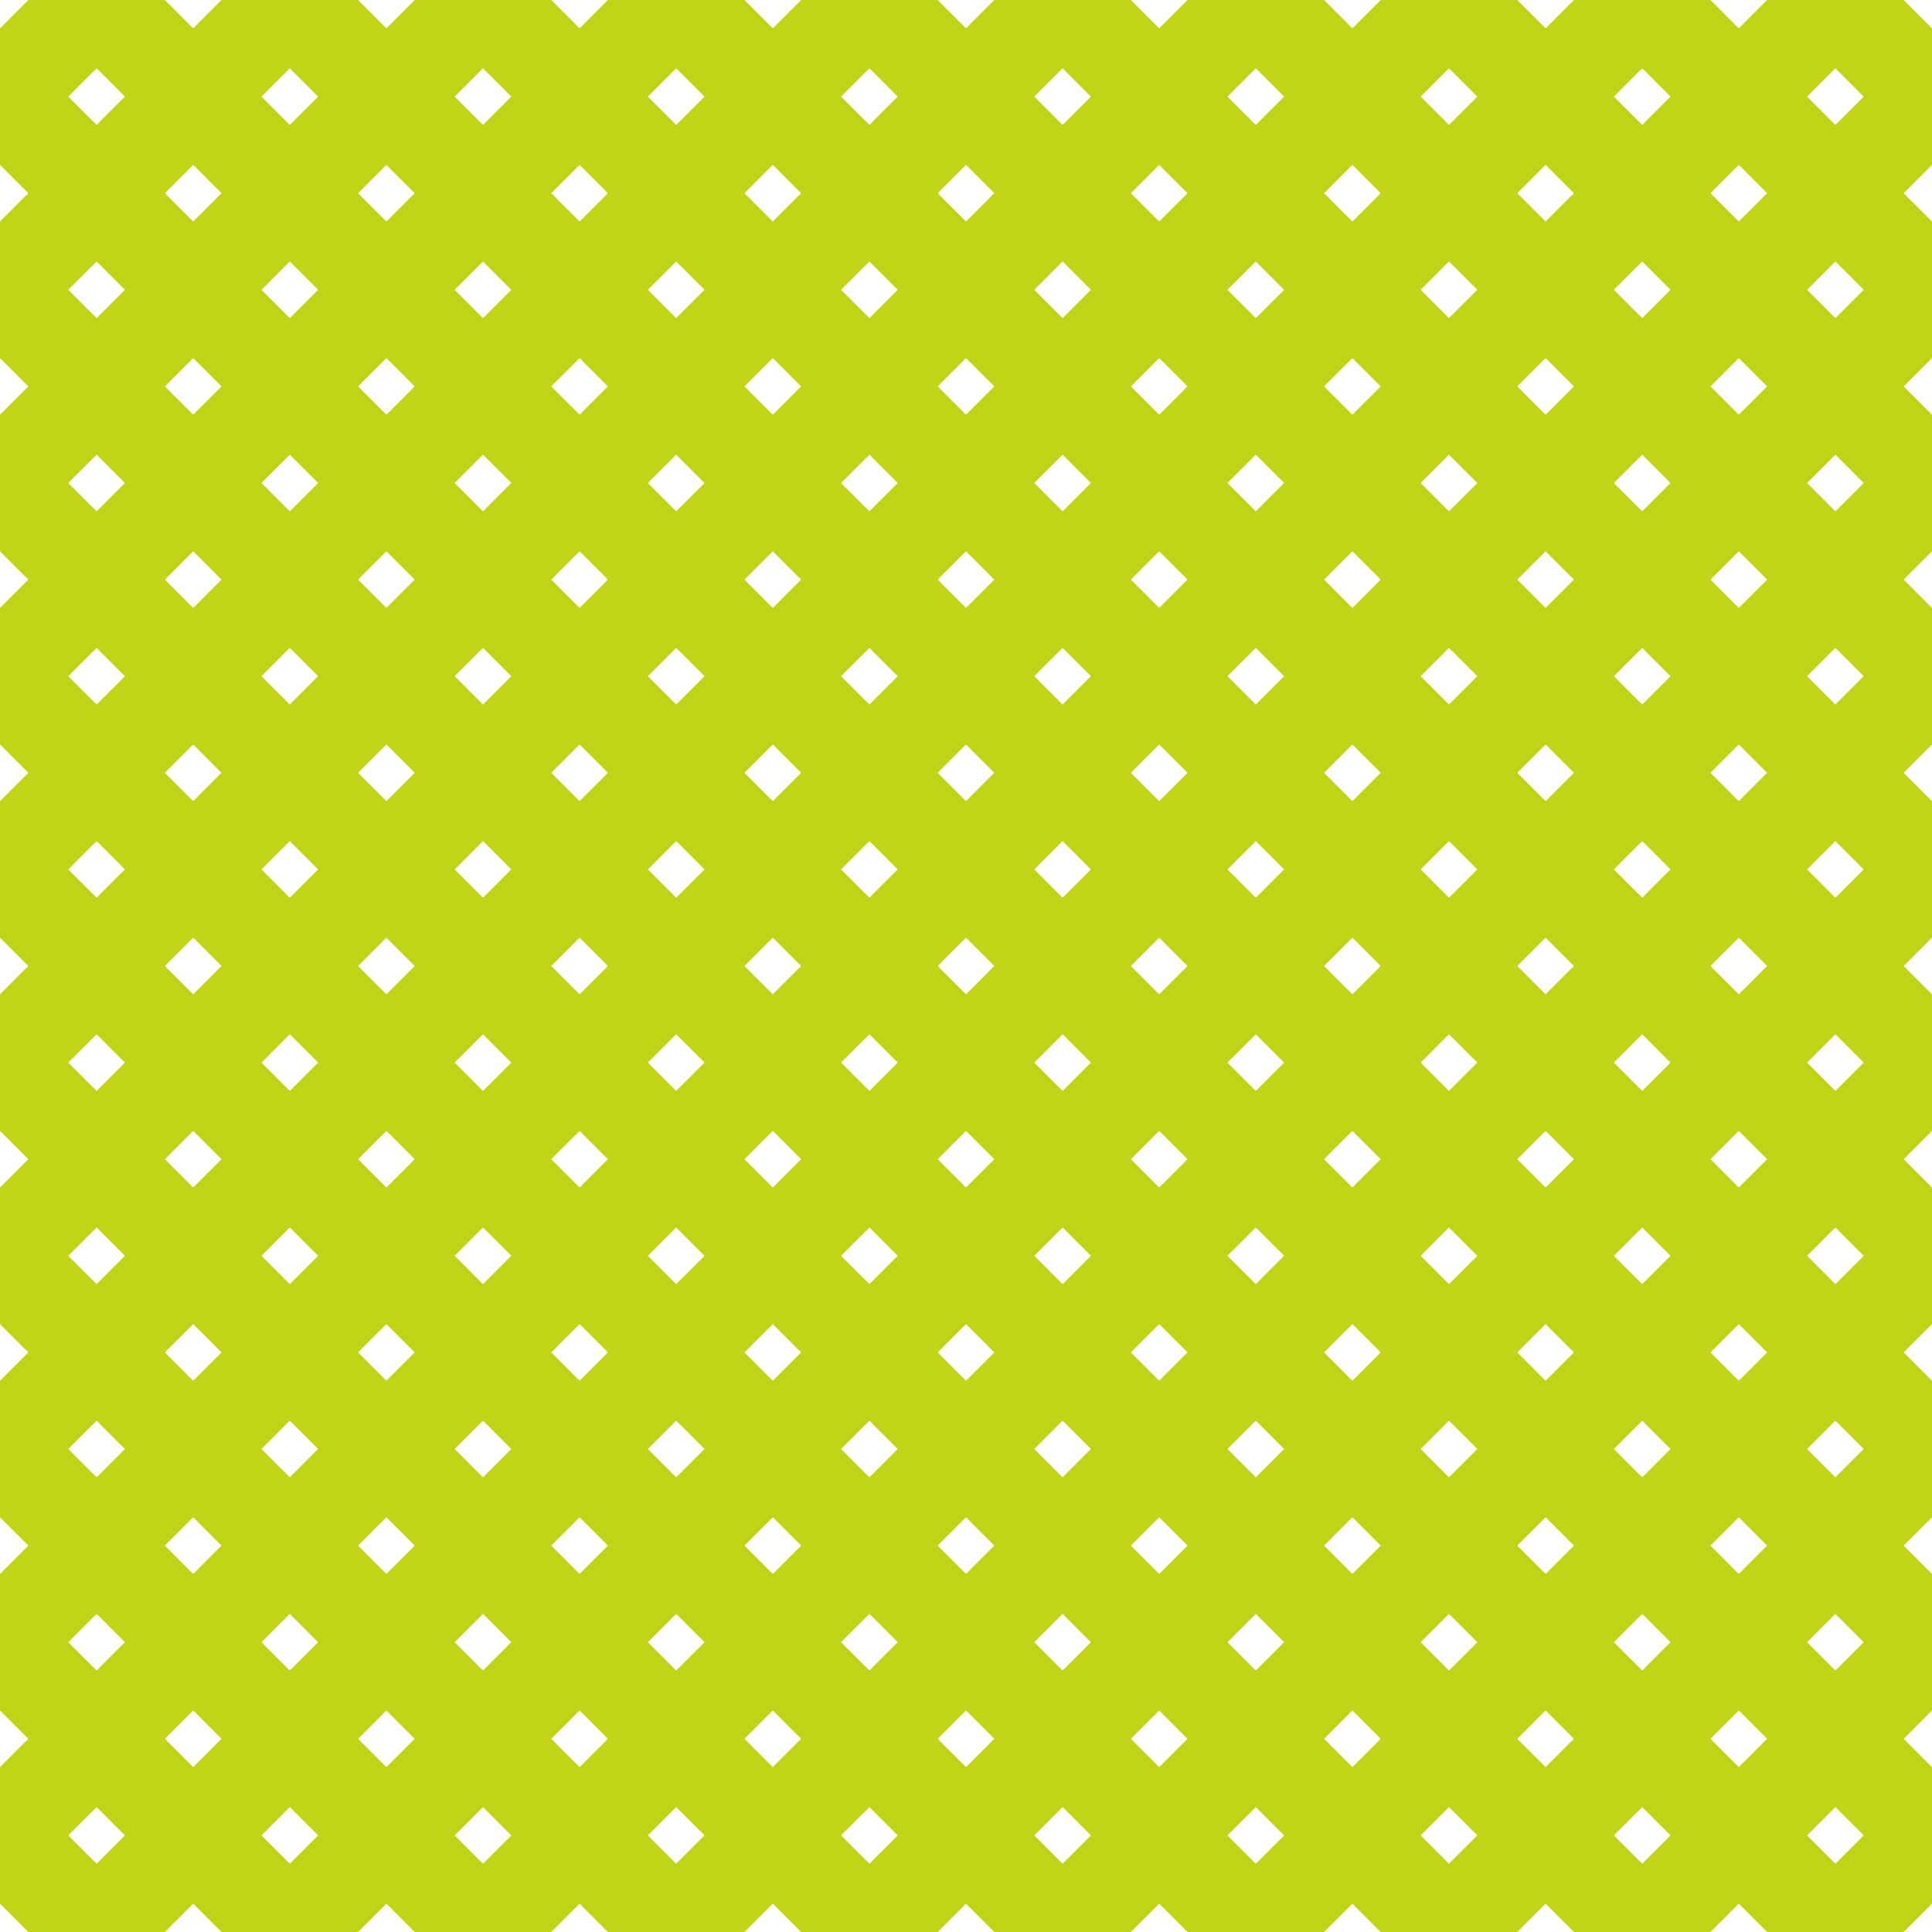 <?xml version="1.0" encoding="UTF-8"?>
<svg xmlns="http://www.w3.org/2000/svg" xmlns:xlink="http://www.w3.org/1999/xlink" style="isolation:isolate" viewBox="0 0 200 200" width="200" height="200">
<line x1='10' y1='0' x2='0' y2='10' stroke-width='10' stroke-linecap='square' stroke='#C2D417' />
<line x1='30' y1='0' x2='0' y2='30' stroke-width='10' stroke-linecap='square' stroke='#C2D417' />
<line x1='50' y1='0' x2='0' y2='50' stroke-width='10' stroke-linecap='square' stroke='#C2D417' />
<line x1='70' y1='0' x2='0' y2='70' stroke-width='10' stroke-linecap='square' stroke='#C2D417' />
<line x1='90' y1='0' x2='0' y2='90' stroke-width='10' stroke-linecap='square' stroke='#C2D417' />
<line x1='110' y1='0' x2='0' y2='110' stroke-width='10' stroke-linecap='square' stroke='#C2D417' />
<line x1='130' y1='0' x2='0' y2='130' stroke-width='10' stroke-linecap='square' stroke='#C2D417' />
<line x1='150' y1='0' x2='0' y2='150' stroke-width='10' stroke-linecap='square' stroke='#C2D417' />
<line x1='170' y1='0' x2='0' y2='170' stroke-width='10' stroke-linecap='square' stroke='#C2D417' />
<line x1='190' y1='0' x2='0' y2='190' stroke-width='10' stroke-linecap='square' stroke='#C2D417' />
<line x1='200' y1='10' x2='10' y2='200' stroke-width='10' stroke-linecap='square' stroke='#C2D417' />
<line x1='200' y1='30' x2='30' y2='200' stroke-width='10' stroke-linecap='square' stroke='#C2D417' />
<line x1='200' y1='50' x2='50' y2='200' stroke-width='10' stroke-linecap='square' stroke='#C2D417' />
<line x1='200' y1='70' x2='70' y2='200' stroke-width='10' stroke-linecap='square' stroke='#C2D417' />
<line x1='200' y1='90' x2='90' y2='200' stroke-width='10' stroke-linecap='square' stroke='#C2D417' />
<line x1='200' y1='110' x2='110' y2='200' stroke-width='10' stroke-linecap='square' stroke='#C2D417' />
<line x1='200' y1='130' x2='130' y2='200' stroke-width='10' stroke-linecap='square' stroke='#C2D417' />
<line x1='200' y1='150' x2='150' y2='200' stroke-width='10' stroke-linecap='square' stroke='#C2D417' />
<line x1='200' y1='170' x2='170' y2='200' stroke-width='10' stroke-linecap='square' stroke='#C2D417' />
<line x1='200' y1='190' x2='190' y2='200' stroke-width='10' stroke-linecap='square' stroke='#C2D417' />
<line x1='0' y1='10' x2='190' y2='200' stroke-width='10' stroke-linecap='square' stroke='#C2D417' />
<line x1='0' y1='30' x2='170' y2='200' stroke-width='10' stroke-linecap='square' stroke='#C2D417' />
<line x1='0' y1='50' x2='150' y2='200' stroke-width='10' stroke-linecap='square' stroke='#C2D417' />
<line x1='0' y1='70' x2='130' y2='200' stroke-width='10' stroke-linecap='square' stroke='#C2D417' />
<line x1='0' y1='90' x2='110' y2='200' stroke-width='10' stroke-linecap='square' stroke='#C2D417' />
<line x1='0' y1='110' x2='90' y2='200' stroke-width='10' stroke-linecap='square' stroke='#C2D417' />
<line x1='0' y1='130' x2='70' y2='200' stroke-width='10' stroke-linecap='square' stroke='#C2D417' />
<line x1='0' y1='150' x2='50' y2='200' stroke-width='10' stroke-linecap='square' stroke='#C2D417' />
<line x1='0' y1='170' x2='30' y2='200' stroke-width='10' stroke-linecap='square' stroke='#C2D417' />
<line x1='0' y1='190' x2='10' y2='200' stroke-width='10' stroke-linecap='square' stroke='#C2D417' />
<line x1='10' y1='0' x2='200' y2='190' stroke-width='10' stroke-linecap='square' stroke='#C2D417' />
<line x1='30' y1='0' x2='200' y2='170' stroke-width='10' stroke-linecap='square' stroke='#C2D417' />
<line x1='50' y1='0' x2='200' y2='150' stroke-width='10' stroke-linecap='square' stroke='#C2D417' />
<line x1='70' y1='0' x2='200' y2='130' stroke-width='10' stroke-linecap='square' stroke='#C2D417' />
<line x1='90' y1='0' x2='200' y2='110' stroke-width='10' stroke-linecap='square' stroke='#C2D417' />
<line x1='110' y1='0' x2='200' y2='90' stroke-width='10' stroke-linecap='square' stroke='#C2D417' />
<line x1='130' y1='0' x2='200' y2='70' stroke-width='10' stroke-linecap='square' stroke='#C2D417' />
<line x1='150' y1='0' x2='200' y2='50' stroke-width='10' stroke-linecap='square' stroke='#C2D417' />
<line x1='170' y1='0' x2='200' y2='30' stroke-width='10' stroke-linecap='square' stroke='#C2D417' />
<line x1='190' y1='0' x2='200' y2='10' stroke-width='10' stroke-linecap='square' stroke='#C2D417' />
</svg>
